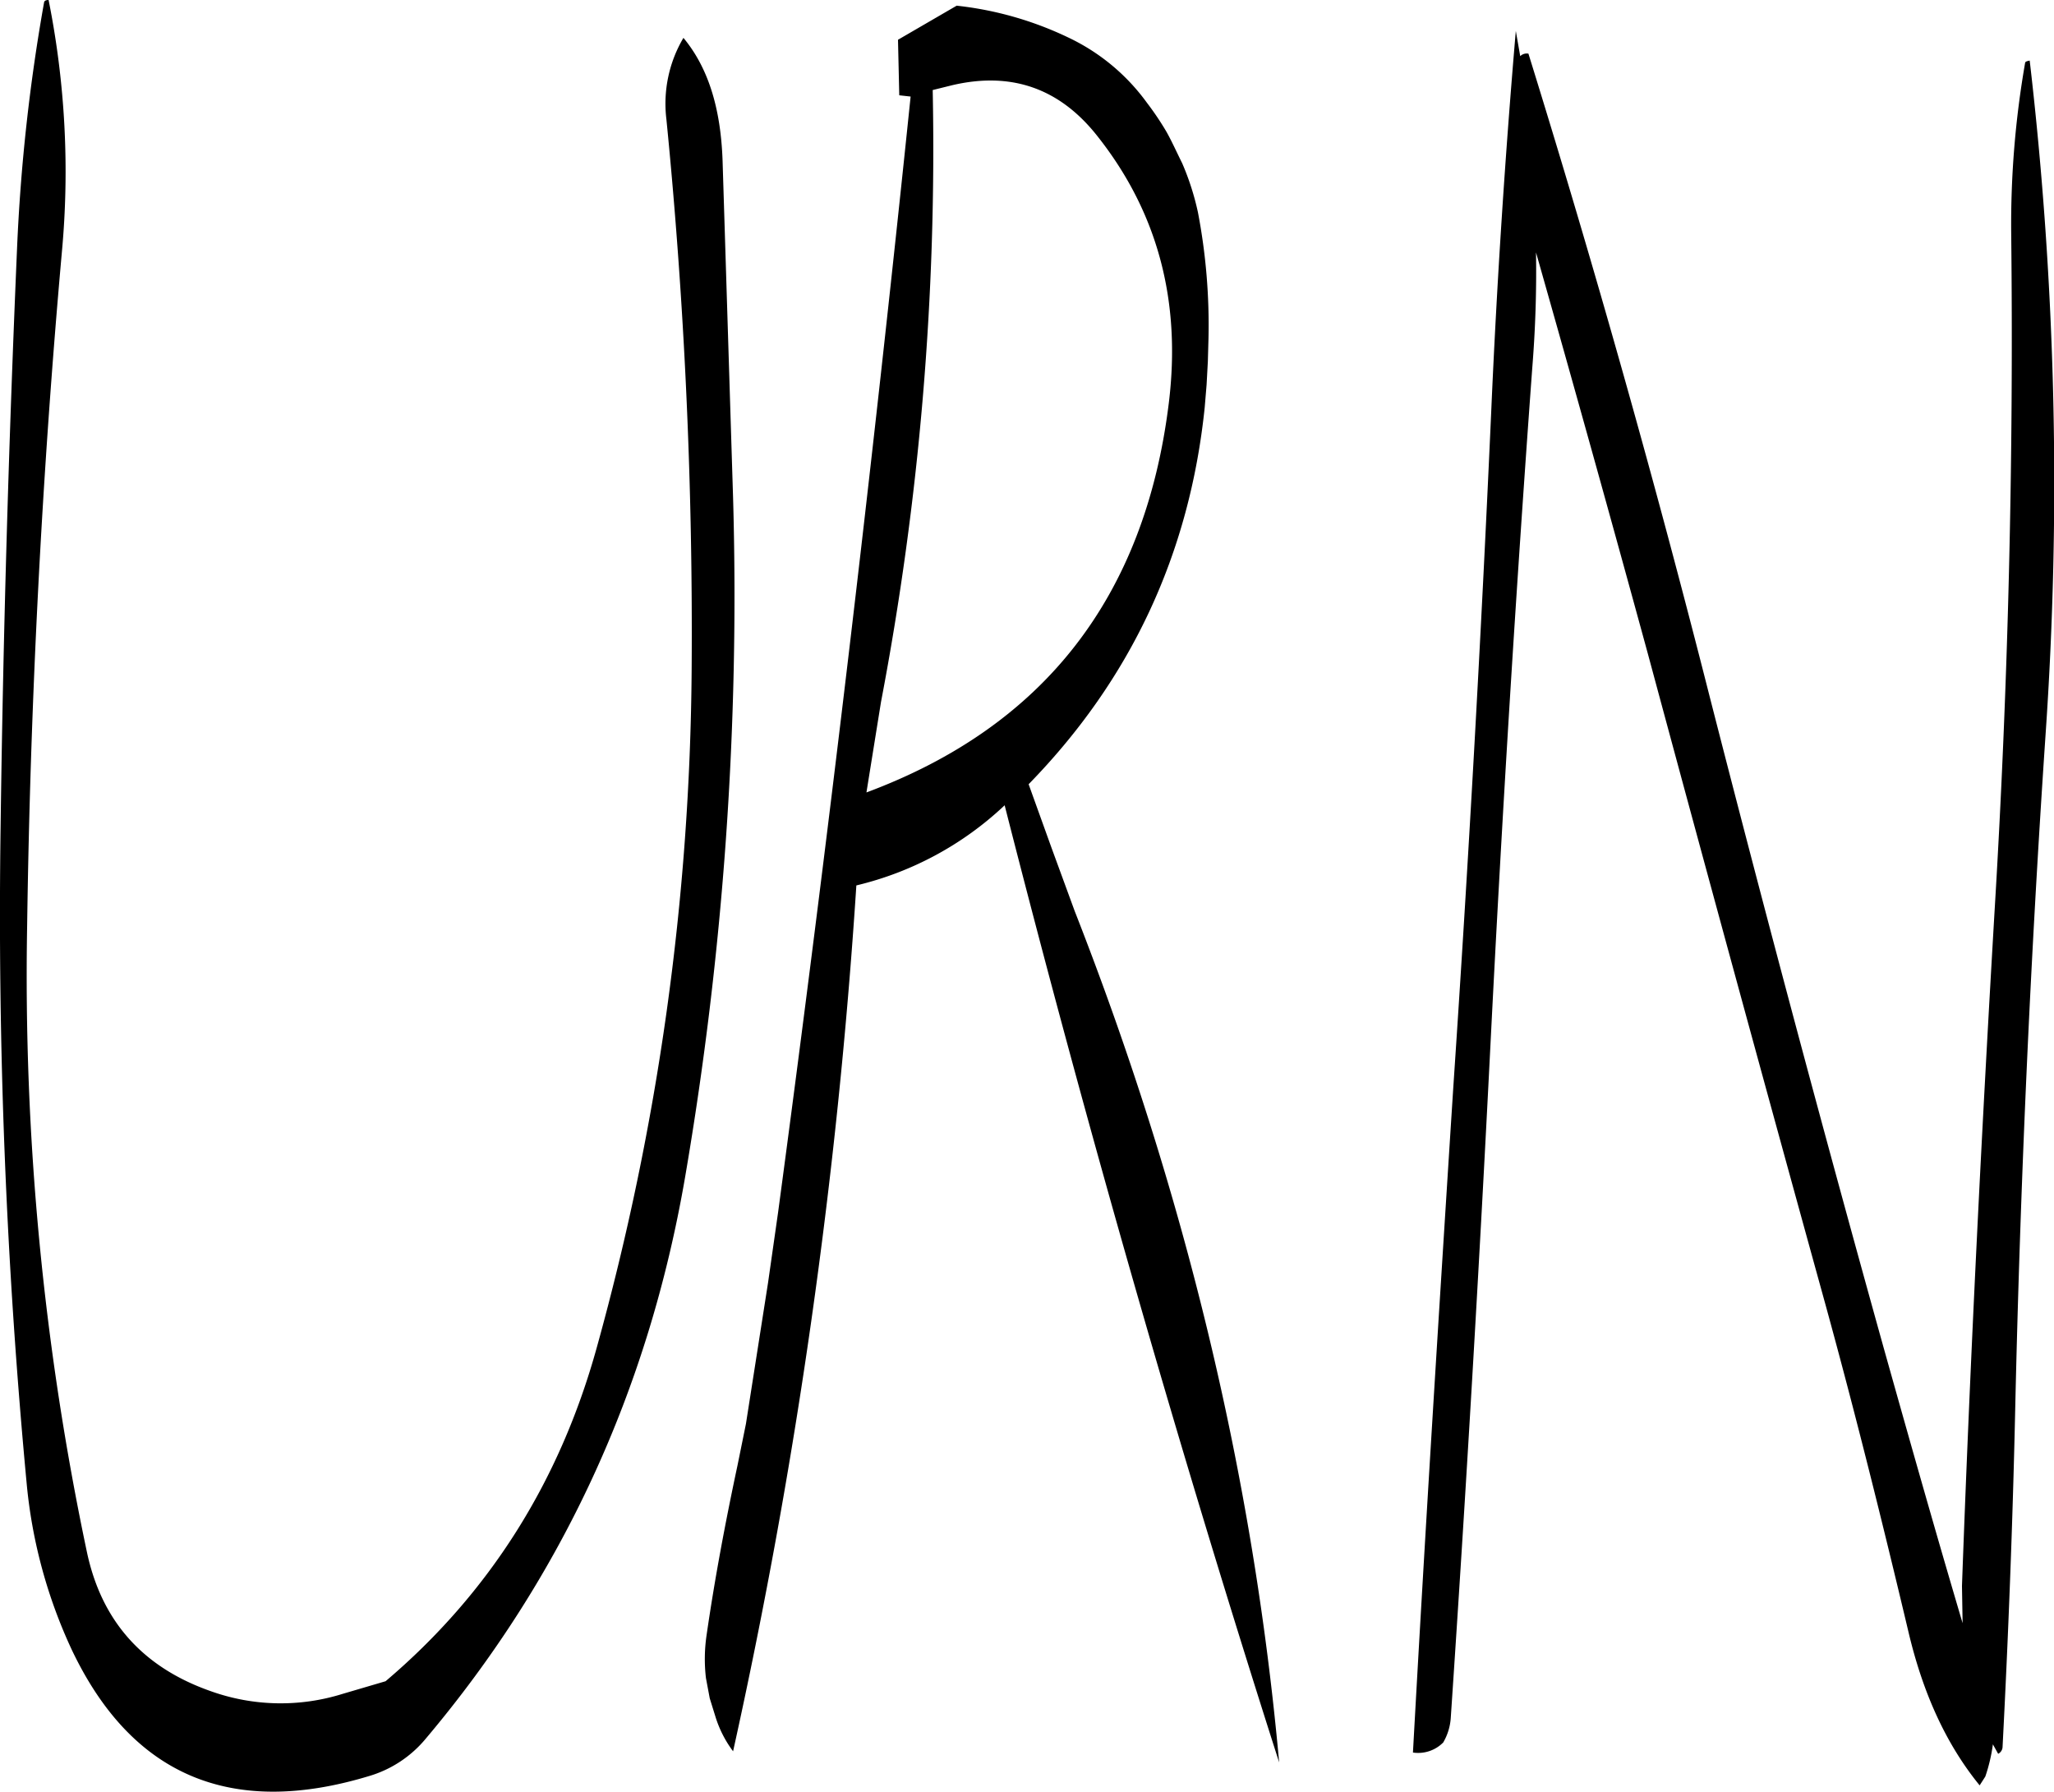 <svg id="Layer_1" data-name="Layer 1" xmlns="http://www.w3.org/2000/svg" viewBox="0 0 390.58 340.7"><defs><style>.cls-1{fill-rule:evenodd;}</style></defs><path class="cls-1" d="M216.48,103.92a987.19,987.19,0,0,1,4.8,104.76,494.59,494.59,0,0,1-18,128.64q-10.62,38.52-40.2,63.6l-8.16,2.4a39.44,39.44,0,0,1-25-.48c-13.08-4.56-20.88-13.44-23.64-26.52A530.28,530.28,0,0,1,94.92,257.4q.9-64.26,6.6-128.16a166.22,166.22,0,0,0-2.52-48c-.48,0-.72.12-.84.36A350.76,350.76,0,0,0,93,128.52c-1.56,36.36-2.64,73-3.12,109.56a1153.67,1153.67,0,0,0,5,125.76,95.74,95.74,0,0,0,8.52,31.08c11.4,24,30.36,32,56.64,24a22.11,22.11,0,0,0,10.68-7.08q38.88-46.08,49.32-106.8a654.21,654.21,0,0,0,9.12-129.12l-2-64.2c-.36-10-2.76-17.64-7.44-23.28A24.57,24.57,0,0,0,216.48,103.92Zm55.2-21.6L260.52,88.8l.24,10.56,2.16.24q-11,106.38-25.2,212.16L235.8,325.2,231.6,352,230,359.88c-2.28,10.68-4.32,21.48-5.88,32.28a31,31,0,0,0-.12,8.16l.72,3.84,1.08,3.48a21.48,21.48,0,0,0,3.36,6.6A1085.78,1085.78,0,0,0,252.6,249.6a62,62,0,0,0,28.2-15.24q23.58,92.52,52.2,182-7.38-81.54-38.88-161.88l-4.44-12.12-4.32-12q29.16-29.88,33.48-71.64l.36-4.32.24-4.44.12-4.32a113.77,113.77,0,0,0-2-24,50.08,50.08,0,0,0-3-9.36c-1-2-1.92-4.08-3-6a55.56,55.56,0,0,0-3.72-5.52,39.08,39.08,0,0,0-14.88-12.36A65.47,65.47,0,0,0,271.68,82.32Zm-.84,15.12c11.28-2.64,20.52.6,27.72,9.84C310,121.8,314.4,138.72,312,158q-6.84,55.08-57.48,73.92l2.76-17.16a560.93,560.93,0,0,0,9.84-116.4Zm204-4.2a178.52,178.52,0,0,0-2.64,32.28q.72,64.44-3.12,128.28c-2.52,42.84-4.68,85.92-6.24,129l.12,7.08c-5.16-17.4-10.08-34.8-15-52.32q-17.1-61.38-33-123.48Q399.3,152.34,380.4,91.44a1.77,1.77,0,0,0-1.56.48l-.84-4.8c-2,23.4-3.6,47.64-4.68,72.48q-2.88,64.26-7.2,128.28c-2.76,43.08-5.4,85.2-7.68,126.6a6.71,6.71,0,0,0,5.76-1.92,10.7,10.7,0,0,0,1.44-4.8q4.32-64.08,7.56-128.28t7.92-128.16c.6-7.44.84-14.76.72-22.08q10.8,38,21.24,76.2,16.74,62.1,33.84,124c5.64,20.52,10.8,41.28,15.72,62,2.76,11.76,7.2,21.48,13.56,29.28l1.08-1.68a32,32,0,0,0,1.44-6.12l1,1.8a1.52,1.52,0,0,0,.84-1.32c1.08-20.88,1.92-42.24,2.4-64.08q1.44-64.26,5.76-128.16a694.21,694.21,0,0,0-3-128.4C475.08,92.88,474.84,93,474.84,93.24Z" transform="translate(-89.76 -81.24)"/></svg>